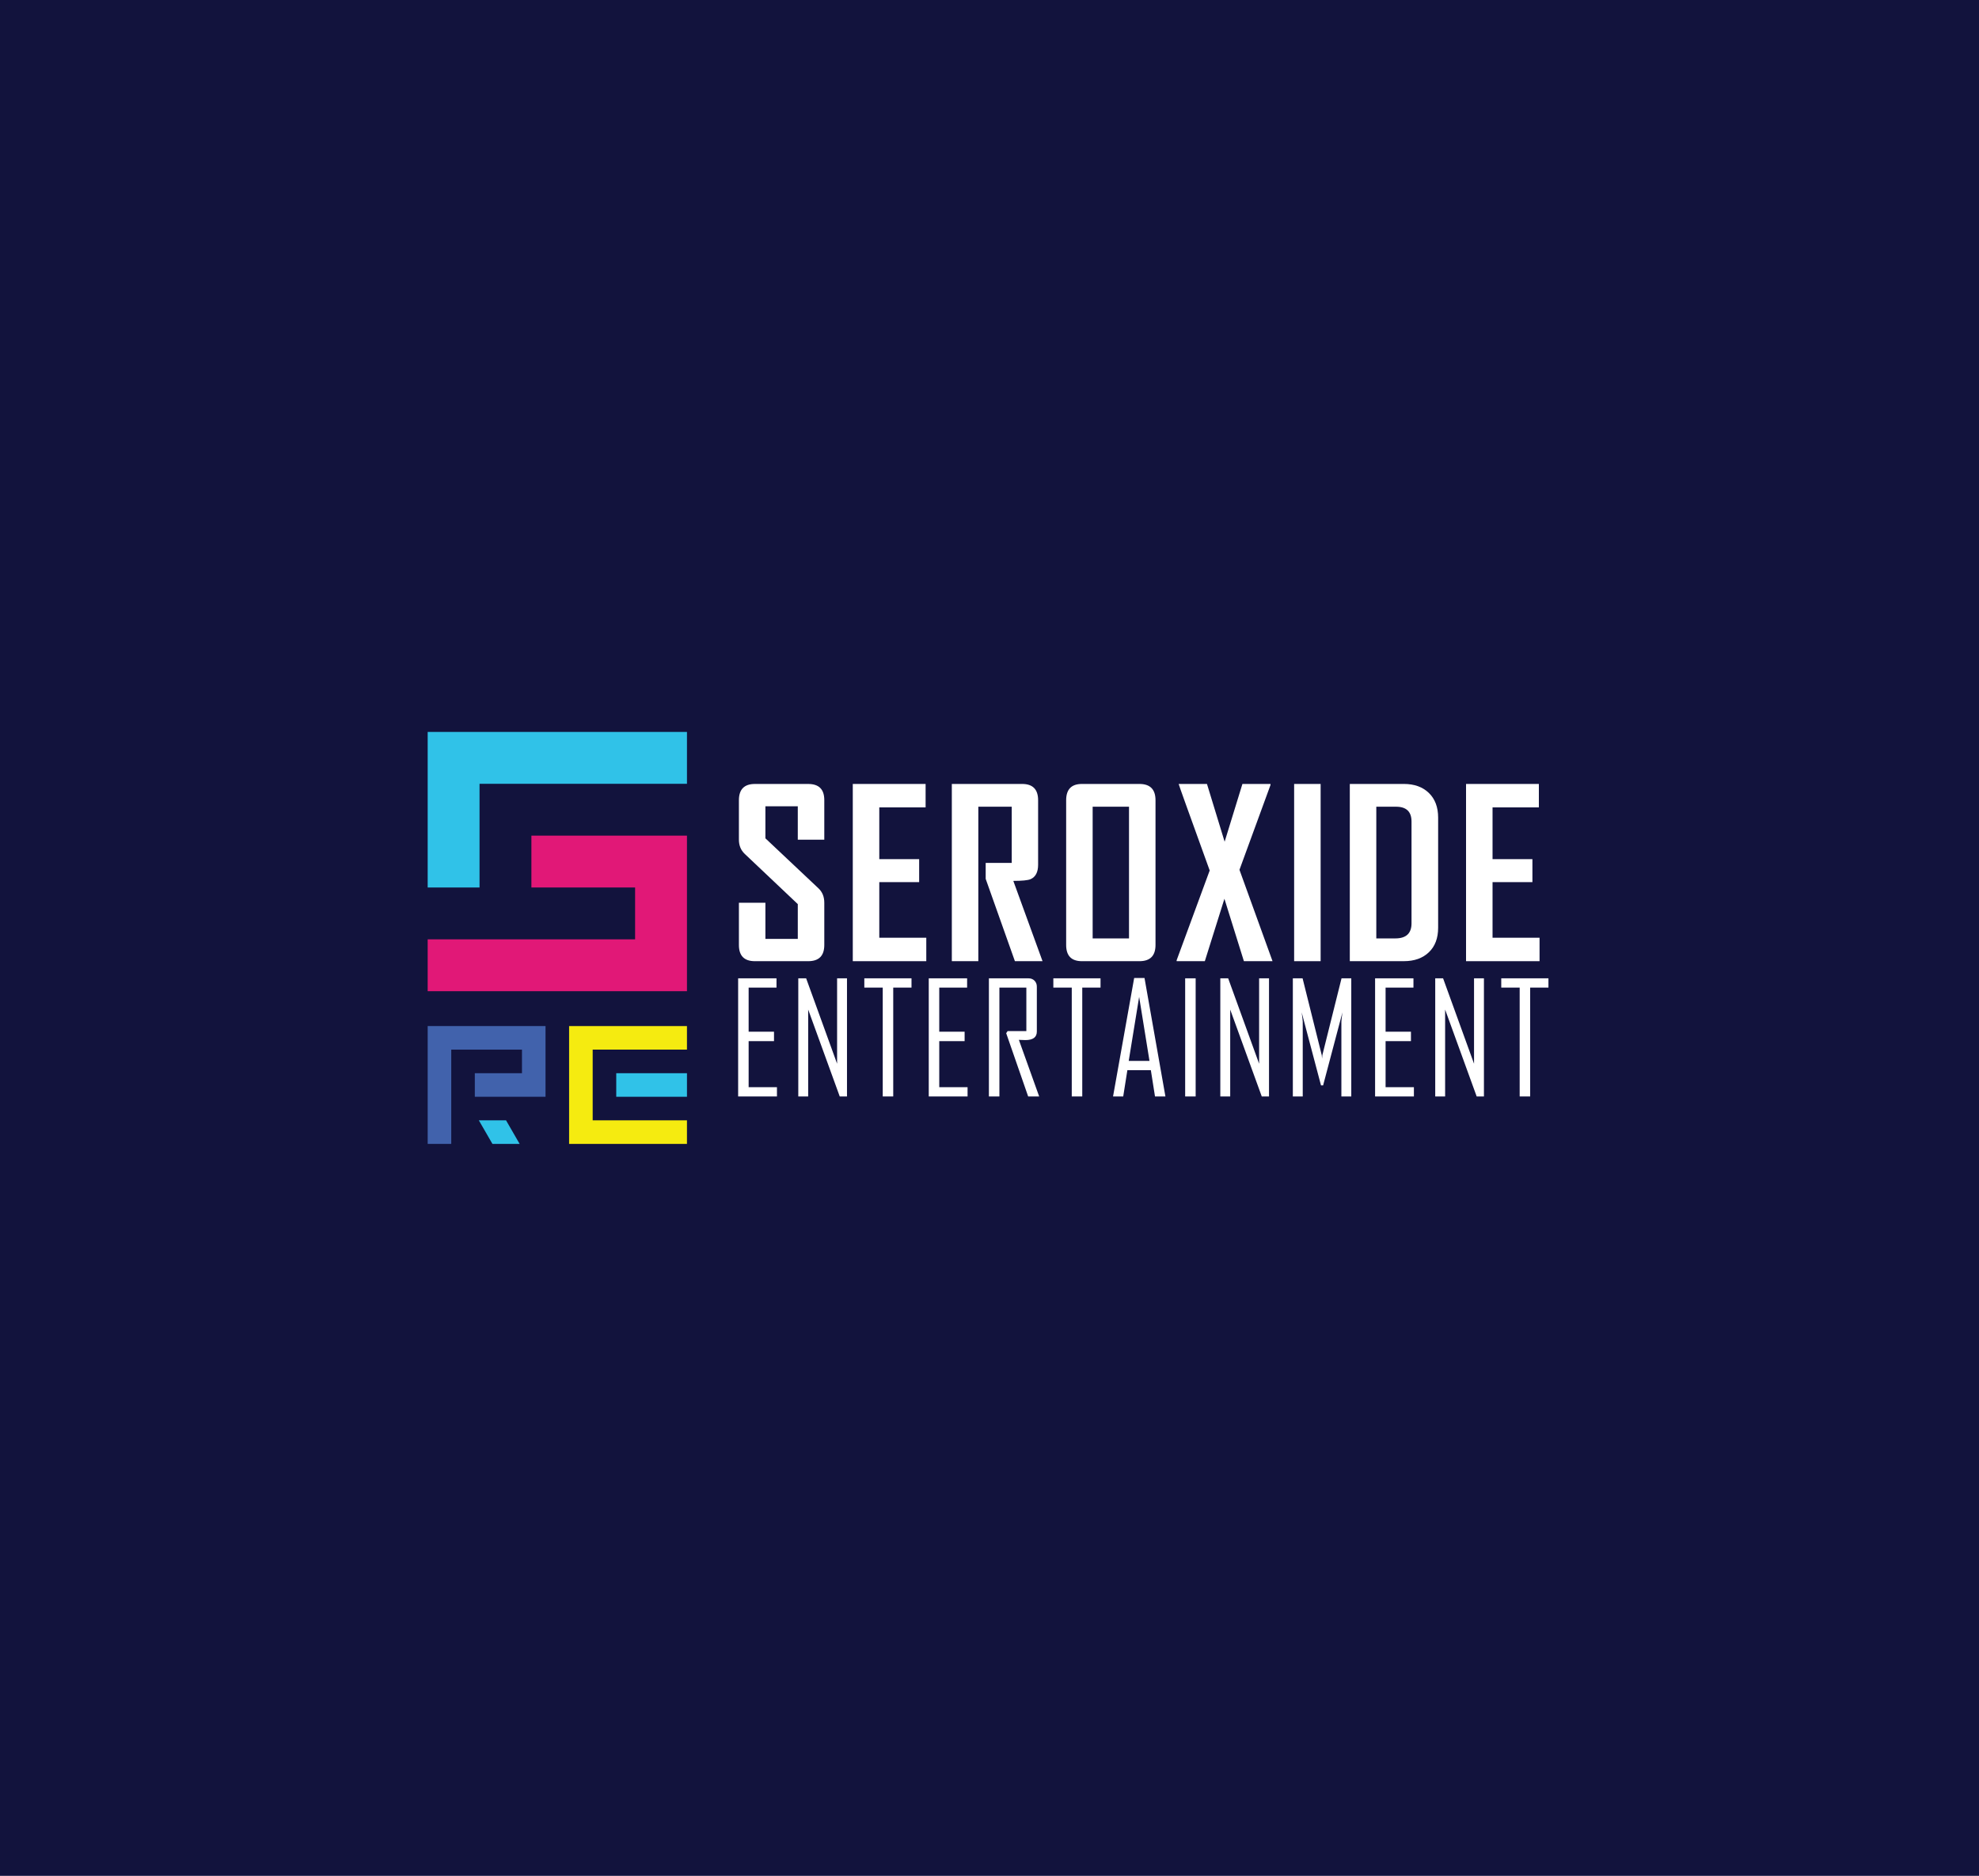 <?xml version="1.0" encoding="UTF-8"?>
<svg id="Layer_1" data-name="Layer 1" xmlns="http://www.w3.org/2000/svg" viewBox="0 0 1920 1820">
  <defs>
    <style>
      .cls-1 {
        fill: #f5eb10;
      }

      .cls-1, .cls-2, .cls-3, .cls-4, .cls-5, .cls-6 {
        stroke-width: 0px;
      }

      .cls-2 {
        fill: #12133d;
      }

      .cls-3 {
        fill: #e11877;
      }

      .cls-4 {
        fill: #fff;
      }

      .cls-5 {
        fill: #30c2e8;
      }

      .cls-6 {
        fill: #4162ac;
      }
    </style>
  </defs>
  <rect class="cls-2" width="1920" height="1820"/>
  <polygon class="cls-5" points="515.56 710.14 514.39 710.15 512.7 710.14 414.93 710.14 414.93 861.07 465.24 861.07 465.24 760.45 512.7 760.45 515.56 760.45 515.56 760.45 666.49 760.45 666.49 710.14 515.56 710.14"/>
  <polygon class="cls-3" points="515.56 861.07 616.17 861.07 616.17 911.38 515.56 911.38 515.56 911.38 512.71 911.38 414.93 911.38 414.93 961.69 666.49 961.69 666.49 810.76 515.56 810.76 515.56 861.07"/>
  <polygon class="cls-6" points="414.93 1109.86 437.8 1109.86 437.8 1018.39 506.41 1018.39 506.41 1041.26 460.67 1041.26 460.67 1064.12 529.27 1064.12 529.27 995.52 414.93 995.52 414.93 1109.86"/>
  <rect class="cls-5" x="597.88" y="1041.26" width="68.61" height="22.87"/>
  <polygon class="cls-5" points="490.96 1086.99 464.56 1086.99 471.16 1098.43 477.76 1109.86 504.16 1109.86 497.56 1098.43 490.96 1086.99"/>
  <polygon class="cls-1" points="597.88 1018.39 597.88 1018.39 596.58 1018.39 575.01 1018.39 575.01 1086.99 596.59 1086.99 597.88 1086.99 597.88 1086.99 666.48 1086.99 666.48 1109.86 597.88 1109.86 597.88 1109.86 596.59 1109.86 552.14 1109.86 552.14 995.52 596.58 995.52 597.25 995.53 597.88 995.52 666.48 995.52 666.48 1018.39 597.88 1018.39"/>
  <path class="cls-4" d="M799.72,916.86c0,10.47-5.2,15.71-15.6,15.71h-51.75c-10.33,0-15.49-5.24-15.49-15.71v-40.98h25.71v35.05h31.42v-33.73l-51.53-48.78c-3.74-3.59-5.6-8.17-5.6-13.73v-38.24c0-10.55,5.16-15.82,15.49-15.82h51.75c10.4,0,15.6,5.2,15.6,15.6v38.46h-25.71v-32.41h-31.42v31.09l51.53,48.56c3.74,3.52,5.6,8.17,5.6,13.96v40.98Z"/>
  <path class="cls-4" d="M898.67,932.57h-71.31v-171.95h70.65v22.74h-44.94v50.21h38.68v22.3h-38.68v53.95h45.6v22.74Z"/>
  <path class="cls-4" d="M1011.46,932.57h-26.81l-28.35-79.88v-15.49h25.27v-54.5h-32.41v149.87h-25.71v-171.95h68.23c10.33,0,15.49,5.27,15.49,15.82v62.52c0,7.25-2.46,11.94-7.36,14.06-2.64,1.1-8.2,1.65-16.7,1.65l28.35,77.9Z"/>
  <path class="cls-4" d="M1121.06,916.86c0,10.47-5.2,15.71-15.6,15.71h-55.82c-10.18,0-15.27-5.24-15.27-15.71v-140.42c0-10.55,5.09-15.82,15.27-15.82h55.82c10.4,0,15.6,5.27,15.6,15.82v140.42ZM1095.35,910.48v-127.78h-35.27v127.78h35.27Z"/>
  <path class="cls-4" d="M1234.62,932.57h-27.8l-18.9-60.54-19.01,60.54h-27.36v-.88l32.08-87.13c-20.14-55.67-30.18-83.65-30.11-83.94h27.47l17.14,56.04,17.25-56.04h27.25v.99l-30.11,82.29,32.08,88.67Z"/>
  <path class="cls-4" d="M1281.26,932.57h-25.71v-171.95h25.71v171.95Z"/>
  <path class="cls-4" d="M1395.26,900.15c0,10.11-3,18.04-9.01,23.79-6.01,5.75-14.1,8.62-24.28,8.62h-52.41v-171.95h52.41c10.18,0,18.28,2.91,24.28,8.73,6,5.82,9.01,13.79,9.01,23.9v106.91ZM1369.44,895.87v-98.78c0-9.6-5.02-14.39-15.05-14.39h-19.12v127.78h18.46c10.47,0,15.71-4.87,15.71-14.61Z"/>
  <path class="cls-4" d="M1493.65,932.57h-71.31v-171.95h70.65v22.74h-44.94v50.21h38.68v22.3h-38.68v53.95h45.6v22.74Z"/>
  <path class="cls-4" d="M753.79,1063.83h-37.65v-114.63h37.21v9.01h-27.03v42.78h24.61v9.16h-24.61v44.68h27.47v9.01Z"/>
  <path class="cls-4" d="M821.74,1063.83h-7.03l-30.62-84.31v84.31h-9.6v-114.63h7.62l30.03,82.85v-82.85h9.6v114.63Z"/>
  <path class="cls-4" d="M884.33,958.2h-17.73v105.62h-10.18v-105.62h-17.87v-9.01h45.78v9.01Z"/>
  <path class="cls-4" d="M938.72,1063.83h-37.65v-114.63h37.21v9.01h-27.03v42.78h24.61v9.16h-24.61v44.68h27.47v9.01Z"/>
  <path class="cls-4" d="M1008.2,1063.83h-10.69l-21.32-61.38,1.39-2.05h18.17v-42.19h-26.15v105.62h-10.18v-114.63h38.38c2.39,0,4.35.76,5.86,2.27,1.51,1.51,2.27,3.47,2.27,5.86v43.51c0,5.52-3.71,8.28-11.13,8.28-.73,0-1.81-.04-3.22-.11-1.42-.07-2.44-.11-3.08-.11,6.59,18.26,13.16,36.58,19.7,54.94Z"/>
  <path class="cls-4" d="M1067.72,958.2h-17.73v105.62h-10.18v-105.62h-17.87v-9.01h45.78v9.01Z"/>
  <path class="cls-4" d="M1130.68,1063.83h-10.11l-4.03-25.49h-22.78l-4.03,25.49h-9.82v-.29l20.44-114.63h10.04l20.29,114.93ZM1115.22,1029.33l-10.04-62.12-10.11,62.12h20.14Z"/>
  <path class="cls-4" d="M1160.01,1063.83h-10.18v-114.63h10.18v114.63Z"/>
  <path class="cls-4" d="M1231.18,1063.83h-7.03l-30.62-84.31v84.31h-9.6v-114.63h7.62l30.03,82.85v-82.85h9.6v114.63Z"/>
  <path class="cls-4" d="M1310.99,1063.83h-9.6v-72.59c0-1.03.34-4.03,1.03-9.01l-18.75,70.83h-2.05l-18.75-70.83c.68,5.03,1.03,8.04,1.03,9.01v72.59h-9.6v-114.63h9.45l18.6,74.57c.1.39.2,1.49.29,3.3,0-.73.1-1.83.29-3.3l18.61-74.57h9.45v114.63Z"/>
  <path class="cls-4" d="M1371.75,1063.83h-37.65v-114.63h37.21v9.01h-27.03v42.78h24.61v9.16h-24.61v44.68h27.47v9.01Z"/>
  <path class="cls-4" d="M1439.69,1063.83h-7.03l-30.62-84.31v84.31h-9.6v-114.63h7.62l30.03,82.85v-82.85h9.6v114.63Z"/>
  <path class="cls-4" d="M1502.28,958.2h-17.73v105.62h-10.18v-105.62h-17.87v-9.01h45.78v9.01Z"/>
</svg>